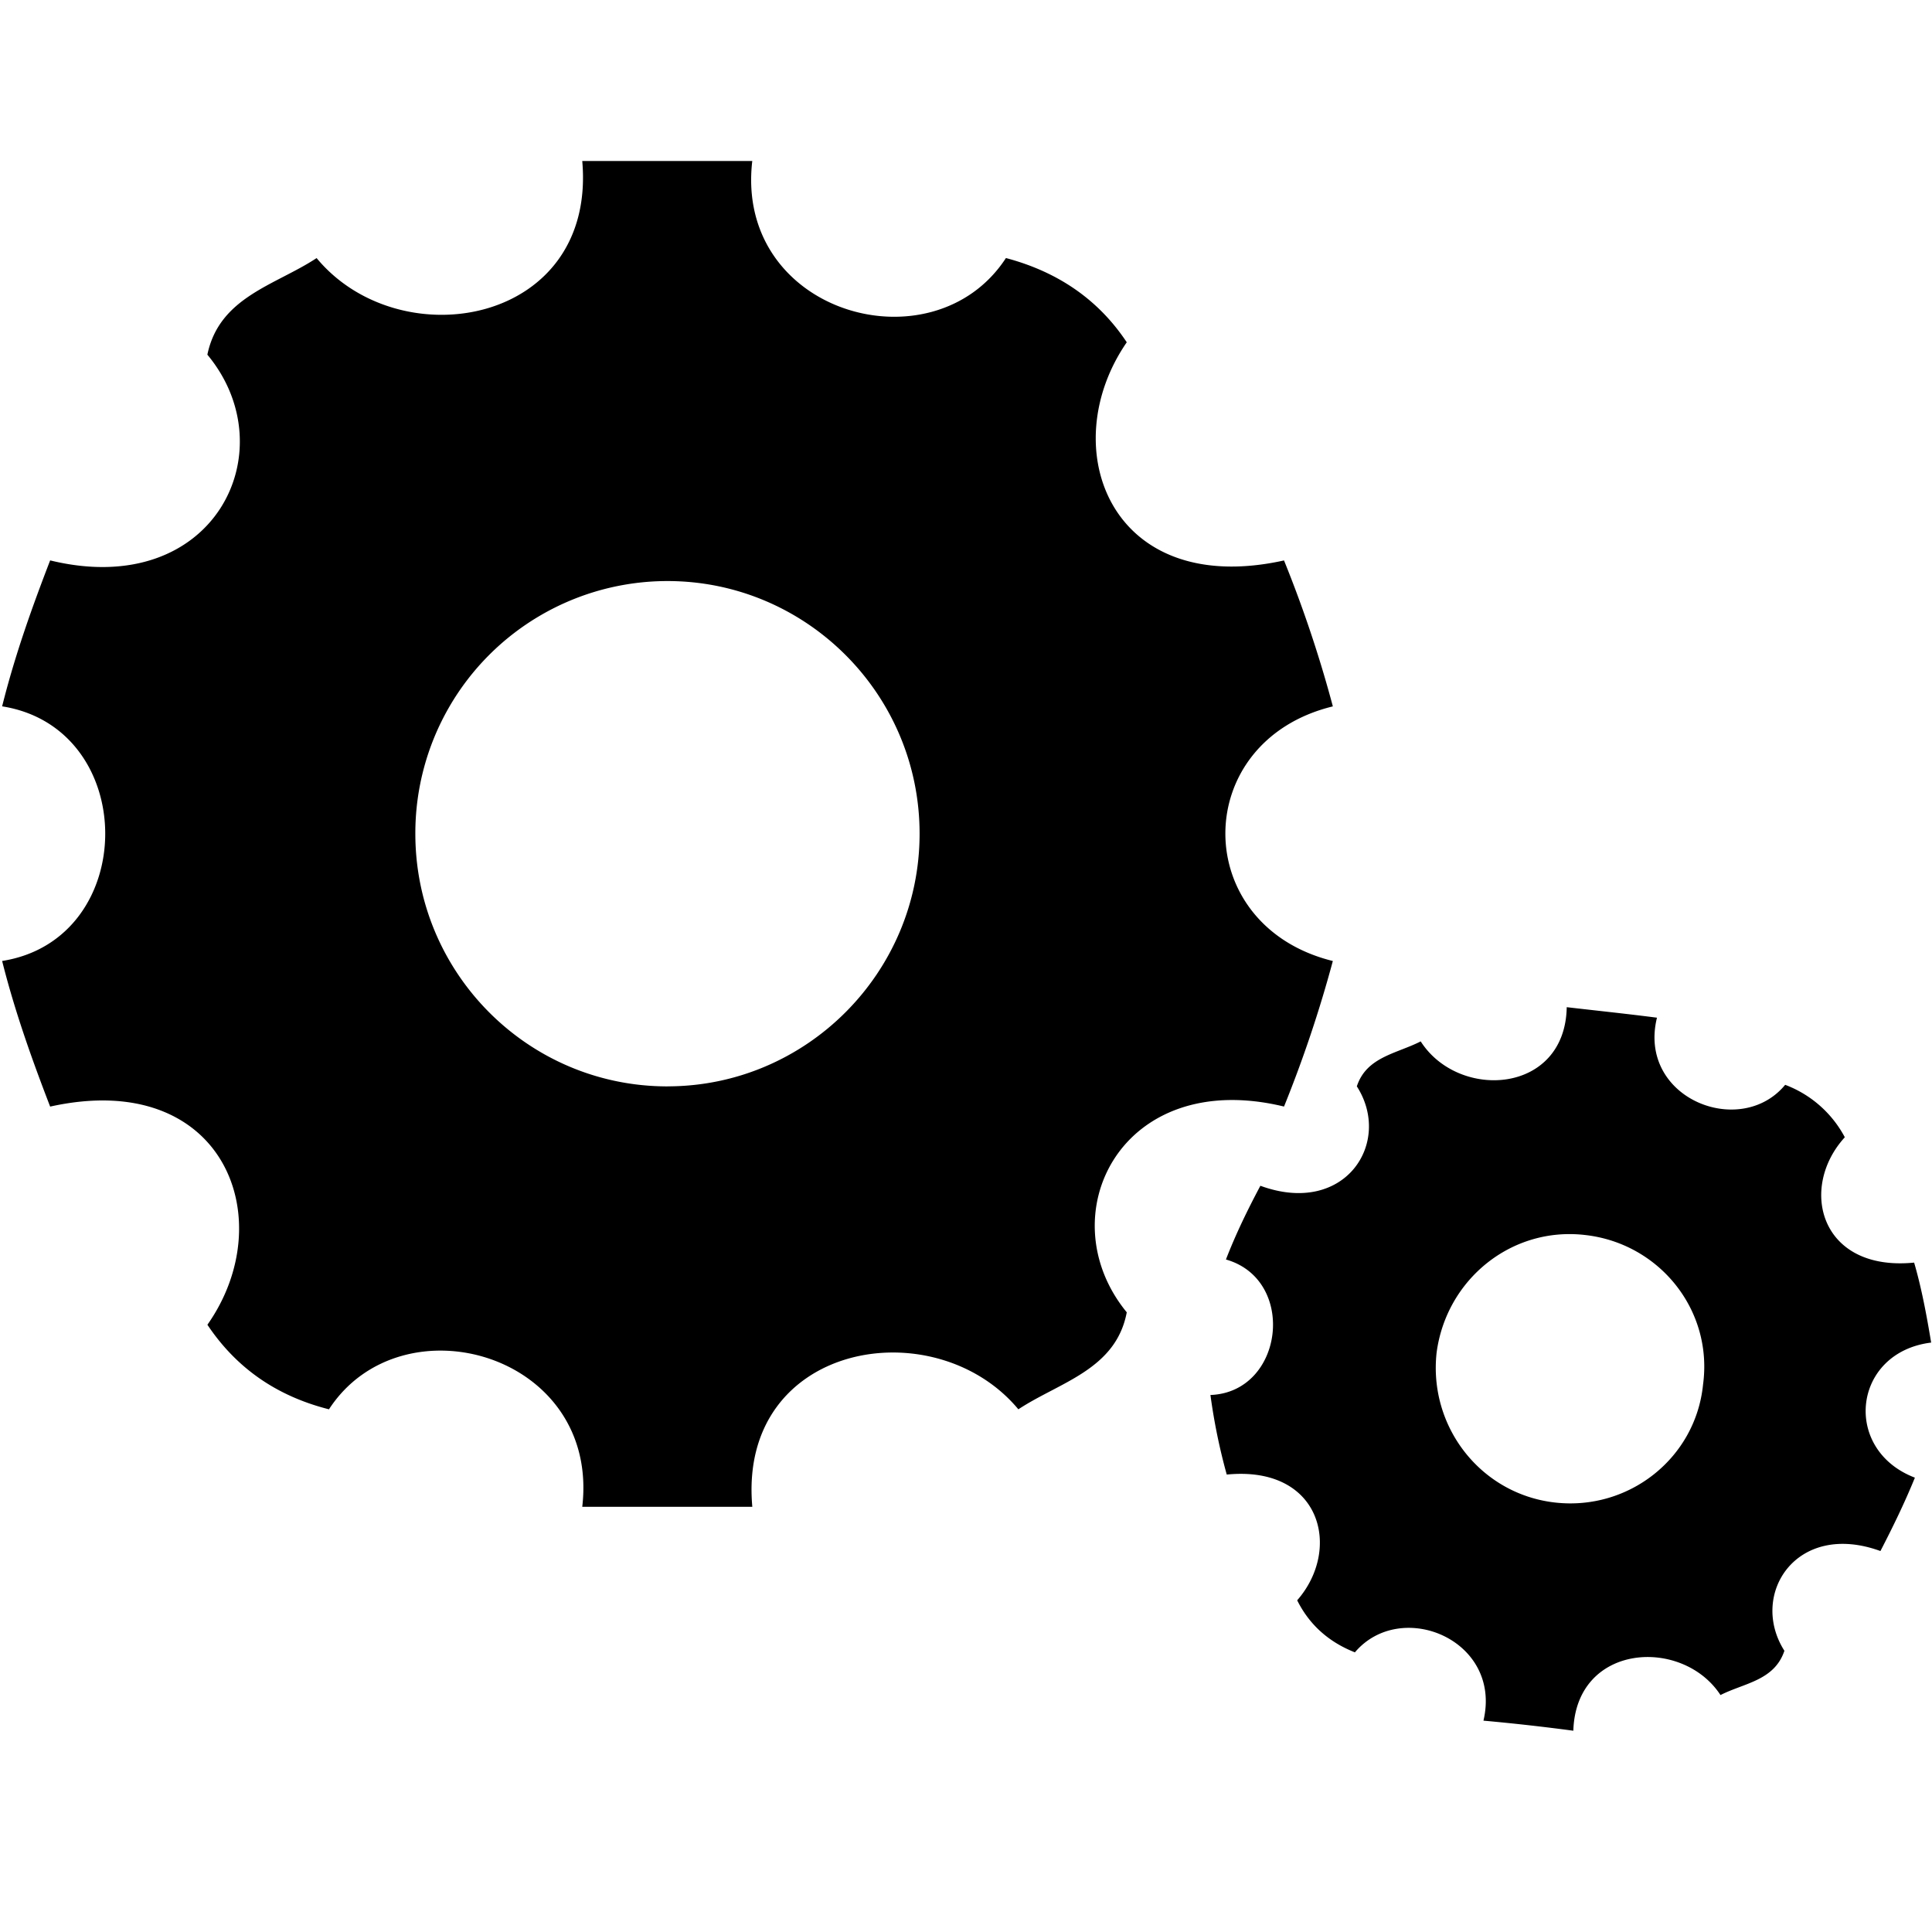 <svg t="1572319431191" viewBox="0 0 1024 1024" version="1.1" xmlns="http://www.w3.org/2000/svg" width="200" height="200"><path d="M706.432 374.4c-75.947 18.517-75.947 116.224 0 134.955a666.517 666.517 0 0 1-25.877 77.141c-86.613-20.971-125.227 58.027-83.349 109.056-5.739 30.443-35.691 37.035-57.451 51.413-44.544-53.483-148.821-35.371-141.013 51.669h-90.133c9.451-81.067-95.659-110.912-134.251-51.669-29.141-7.381-49.877-23.04-64.427-44.821 39.403-55.979 8.597-136-83.349-115.627C17.131 562.005 7.893 536.277 1.131 509.333c72.853-11.52 72.853-123.413 0-134.955 6.763-27.136 16-52.864 25.451-77.355 87.019 21.205 125.611-58.24 83.328-109.035 6.357-30.656 36.117-36.821 57.899-51.2C212.139 190.293 316.203 171.947 308.608 85.333h90.112c-9.429 80.853 95.851 110.677 134.443 51.435 28.757 7.616 49.707 23.04 64.043 44.651-38.592 55.957-8.619 135.979 83.349 115.627a656.491 656.491 0 0 1 25.877 77.333z m-352.661 201.387c73.472 0 133.632-60.053 133.632-133.909 0-74.069-60.16-133.909-133.632-133.909a133.653 133.653 0 0 0-133.632 133.909c0 73.856 59.733 133.931 133.632 133.931z m669.781 135.808c-41.664 5.141-47.403 56.768-8.619 71.595-5.525 13.589-11.883 26.539-18.261 38.891-44.757-16.277-69.781 23.232-50.901 52.864-5.333 15.851-21.333 17.067-33.877 23.467-20.117-30.869-76.587-27.584-77.995 18.901a1126.613 1126.613 0 0 0-47.637-5.333c10.069-42.795-43.733-65.003-68.139-36.203-14.571-5.76-24.427-15.232-30.592-27.584 23.808-27.157 12.736-71.573-37.333-66.645a316.032 316.032 0 0 1-8.64-42.176c38.997-1.429 45.973-61.099 8.213-71.808 5.333-13.781 11.691-26.752 18.261-39.083 44.949 16.469 70.187-23.04 51.115-52.693 5.12-15.616 20.928-17.259 33.856-23.829 20.117 31.467 76.587 27.968 77.397-18.133 16.213 1.877 32 3.52 47.829 5.568-10.453 42.581 44.139 64.427 67.947 35.584a59.52 59.52 0 0 1 31.616 27.797c-24.64 26.944-13.12 71.36 36.736 66.432 3.904 13.376 6.571 27.584 9.024 42.389z m-199.509 84.757c39.189 4.523 74.709-23.467 78.613-62.549 5.333-39.509-23.189-74.667-62.208-79.189-39.189-4.736-73.877 23.467-79.019 62.336-4.309 39.296 23.403 74.88 62.613 79.403z" p-id="2061"></path></svg>